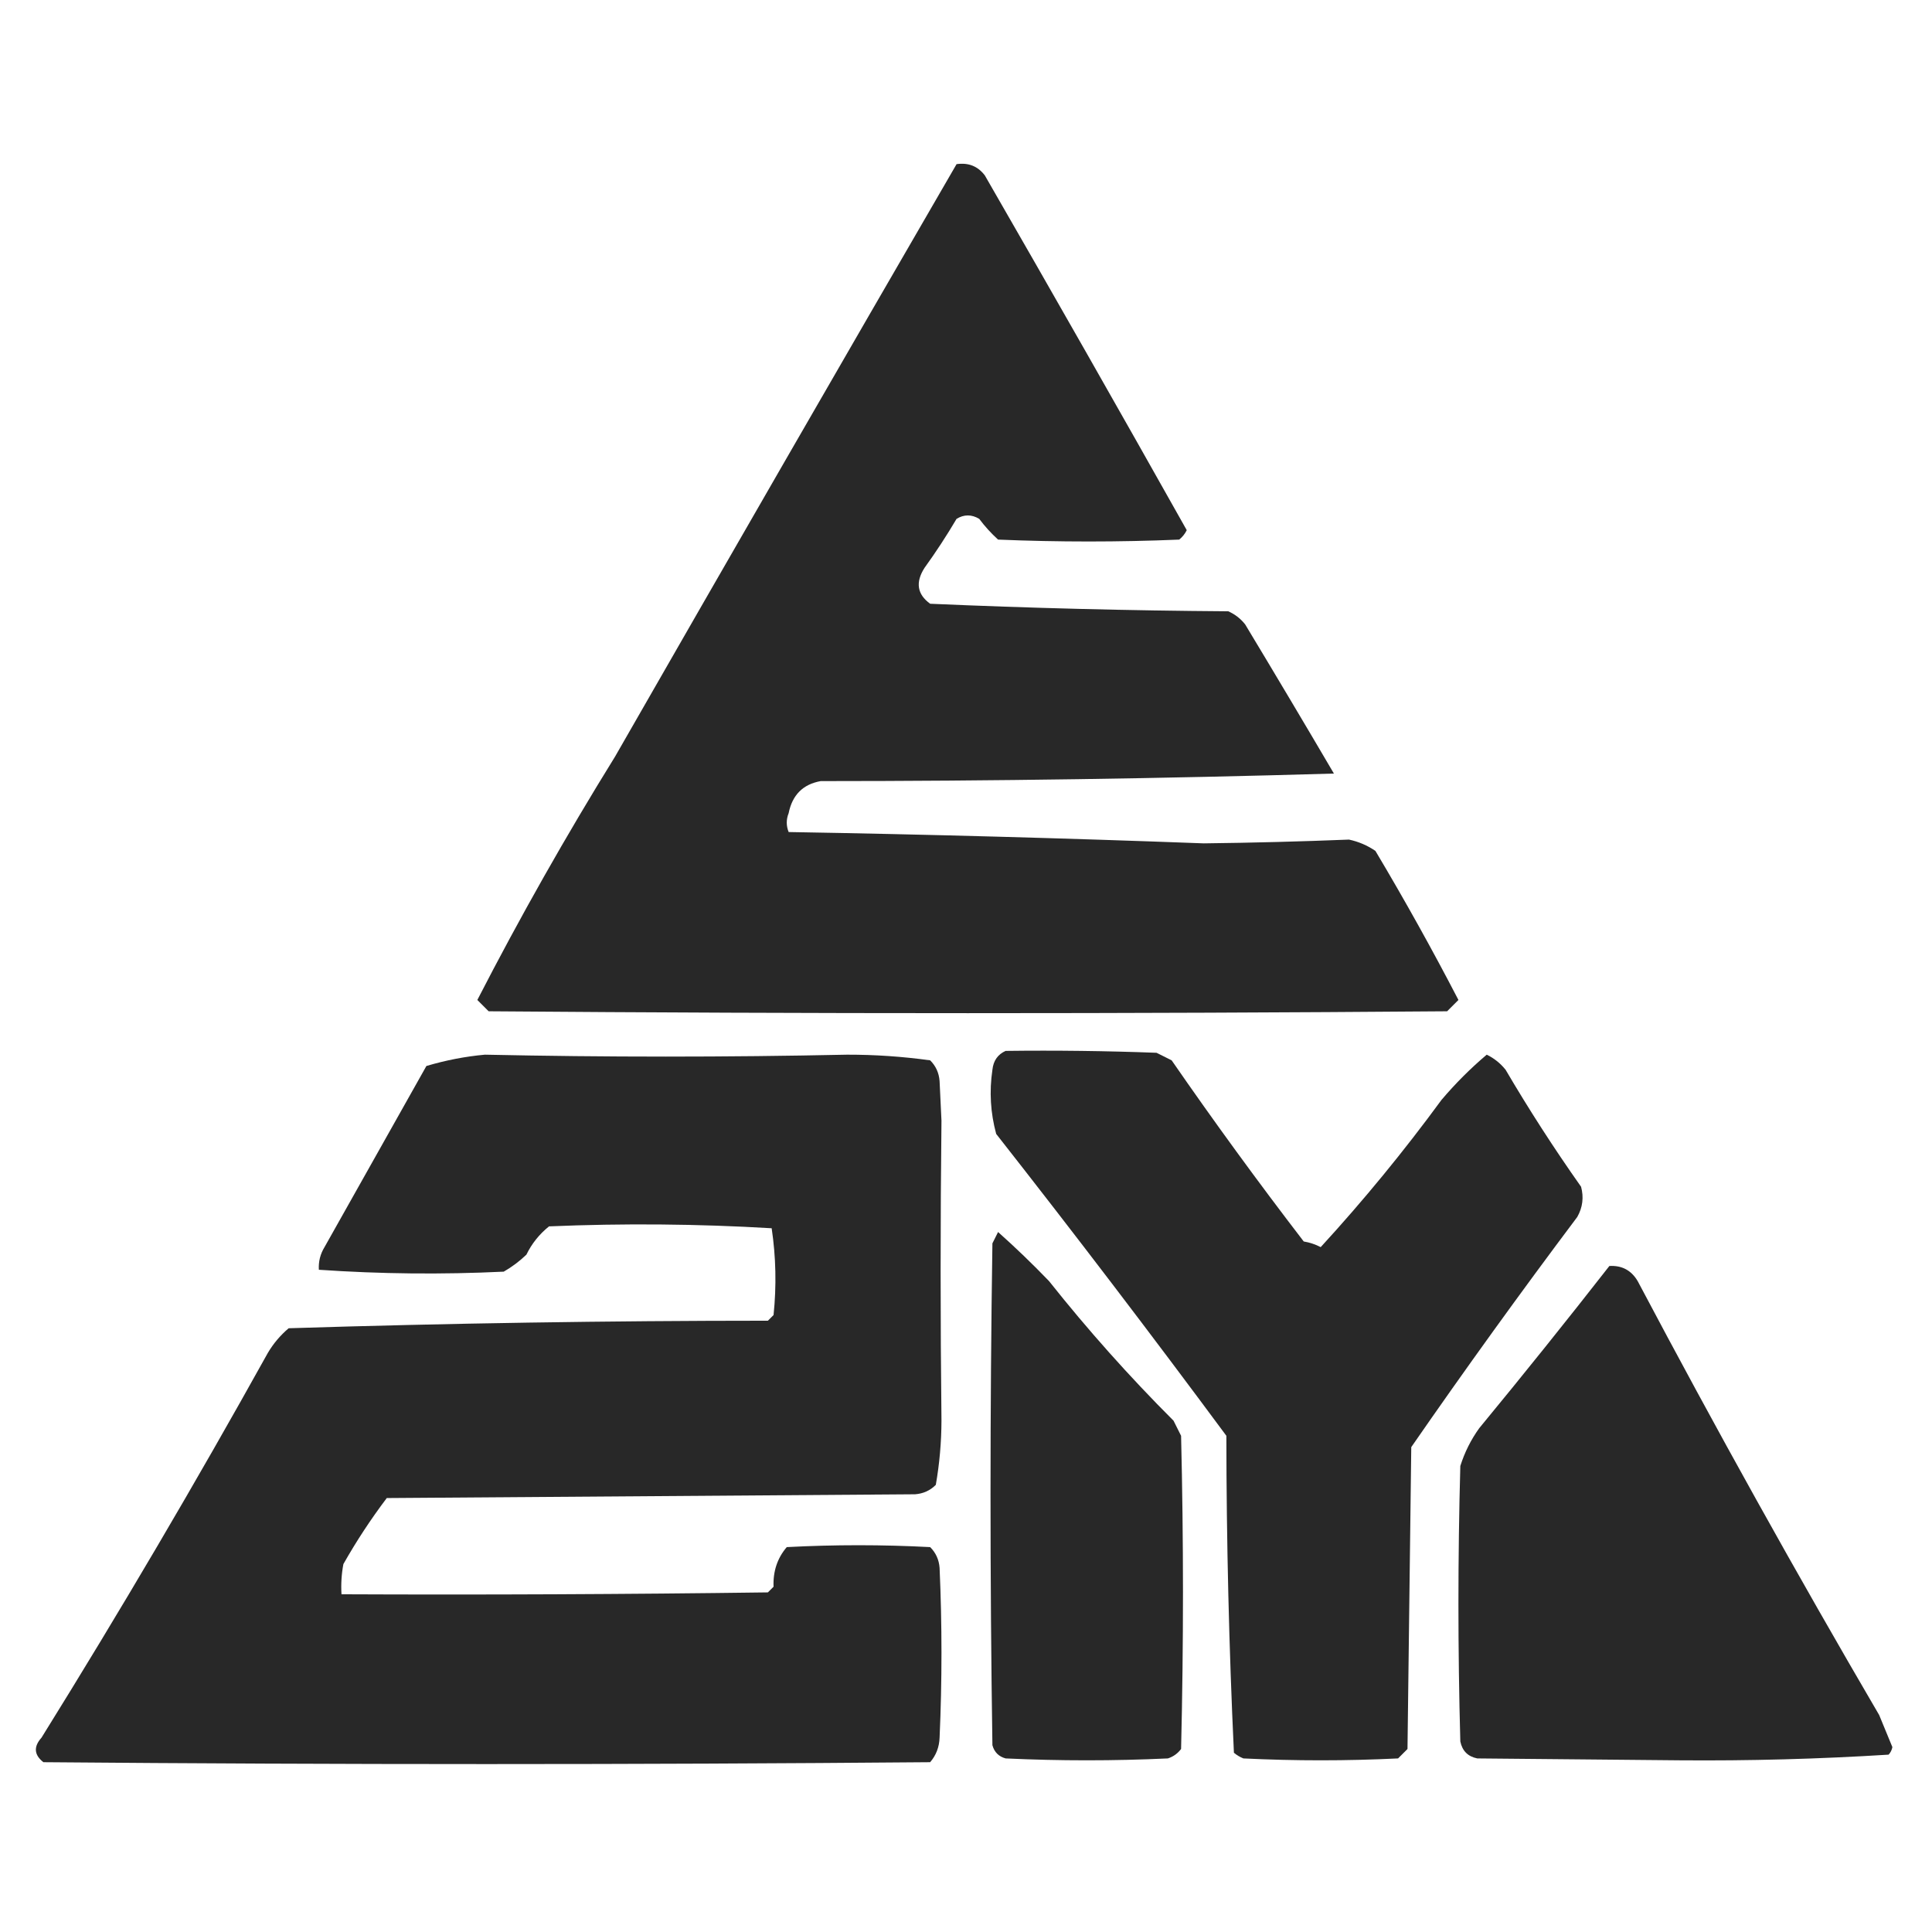 <?xml version="1.0" encoding="UTF-8"?>
<!DOCTYPE svg PUBLIC "-//W3C//DTD SVG 1.1//EN" "http://www.w3.org/Graphics/SVG/1.1/DTD/svg11.dtd">
<svg xmlns="http://www.w3.org/2000/svg" version="1.1" width="512px" height="512px" style="shape-rendering:geometricPrecision; text-rendering:geometricPrecision; image-rendering:optimizeQuality; fill-rule:evenodd; clip-rule:evenodd" xmlns:xlink="http://www.w3.org/1999/xlink">
<g><path style="opacity:0.999" fill="#282828" d="M 253.5,43.5 C 256.652,43.047 259.152,44.047 261,46.5C 278.95,77.653 296.783,108.987 314.5,140.5C 314.023,141.478 313.357,142.311 312.5,143C 296.5,143.667 280.5,143.667 264.5,143C 262.649,141.316 260.982,139.483 259.5,137.5C 257.484,136.294 255.484,136.294 253.5,137.5C 250.863,141.968 248.03,146.302 245,150.5C 242.555,154.331 243.055,157.497 246.5,160C 272.818,161.15 299.151,161.817 325.5,162C 327.286,162.785 328.786,163.951 330,165.5C 338.126,178.988 345.959,192.154 353.5,205C 308.25,206.323 262.917,206.99 217.5,207C 212.805,207.833 209.972,210.666 209,215.5C 208.333,217.167 208.333,218.833 209,220.5C 245.627,221.123 282.294,222.123 319,223.5C 331.949,223.348 344.783,223.014 357.5,222.5C 360.056,223.051 362.389,224.051 364.5,225.5C 372.238,238.479 379.571,251.646 386.5,265C 385.5,266 384.5,267 383.5,268C 298.833,268.667 214.167,268.667 129.5,268C 128.5,267 127.5,266 126.5,265C 137.813,243.019 149.98,221.519 163,200.5C 193.087,148.013 223.254,95.68 253.5,43.5 Z"/></g>
<g><path style="opacity:0.999" fill="#282828" d="M 266.5,278.5 C 279.837,278.333 293.171,278.5 306.5,279C 307.833,279.667 309.167,280.333 310.5,281C 321.719,297.235 333.386,313.235 345.5,329C 347.101,329.273 348.601,329.773 350,330.5C 361.37,318.102 372.037,305.102 382,291.5C 385.706,287.127 389.706,283.127 394,279.5C 395.944,280.439 397.611,281.773 399,283.5C 405.19,294.047 411.857,304.38 419,314.5C 419.755,317.303 419.422,319.97 418,322.5C 402.917,342.575 388.25,362.909 374,383.5C 373.667,410.167 373.333,436.833 373,463.5C 372.167,464.333 371.333,465.167 370.5,466C 356.833,466.667 343.167,466.667 329.5,466C 328.584,465.626 327.75,465.126 327,464.5C 325.692,436.562 325.025,408.562 325,380.5C 305.038,353.54 284.705,326.873 264,300.5C 262.483,294.92 262.149,289.253 263,283.5C 263.257,281.093 264.424,279.427 266.5,278.5 Z"/></g>
<g><path style="opacity:0.999" fill="#282828" d="M 128.5,279.5 C 160.461,280.18 192.461,280.18 224.5,279.5C 231.873,279.49 239.206,279.99 246.5,281C 248.004,282.491 248.837,284.324 249,286.5C 249.167,290 249.333,293.5 249.5,297C 249.199,323.492 249.199,349.992 249.5,376.5C 249.483,382.213 248.983,387.88 248,393.5C 246.509,395.004 244.676,395.837 242.5,396C 195.833,396.333 149.167,396.667 102.5,397C 98.286,402.572 94.452,408.405 91,414.5C 90.503,417.146 90.336,419.813 90.5,422.5C 128.168,422.667 165.835,422.5 203.5,422C 204,421.5 204.5,421 205,420.5C 204.838,416.416 206.005,412.916 208.5,410C 221.167,409.333 233.833,409.333 246.5,410C 248.004,411.491 248.837,413.324 249,415.5C 249.667,430.5 249.667,445.5 249,460.5C 248.907,463.007 248.074,465.174 246.5,467C 168.167,467.667 89.833,467.667 11.5,467C 9.022,465.062 8.855,462.895 11,460.5C 31.82,427.006 51.82,393.006 71,358.5C 72.458,356.04 74.291,353.873 76.5,352C 118.749,350.677 161.083,350.011 203.5,350C 204,349.5 204.5,349 205,348.5C 205.8,340.784 205.633,333.117 204.5,325.5C 184.842,324.334 165.175,324.167 145.5,325C 142.922,327.074 140.922,329.574 139.5,332.5C 137.679,334.243 135.679,335.743 133.5,337C 117.135,337.789 100.802,337.622 84.5,336.5C 84.372,334.345 84.872,332.345 86,330.5C 95,314.5 104,298.5 113,282.5C 118.138,280.972 123.305,279.972 128.5,279.5 Z"/></g>
<g><path style="opacity:1" fill="#282828" d="M 264.5,326.5 C 269.078,330.575 273.578,334.908 278,339.5C 288.287,352.454 299.287,364.788 311,376.5C 311.667,377.833 312.333,379.167 313,380.5C 313.667,408.167 313.667,435.833 313,463.5C 312.097,464.701 310.931,465.535 309.5,466C 295.167,466.667 280.833,466.667 266.5,466C 264.667,465.5 263.5,464.333 263,462.5C 262.333,418.167 262.333,373.833 263,329.5C 263.513,328.473 264.013,327.473 264.5,326.5 Z"/></g>
<g><path style="opacity:1" fill="#282828" d="M 426.5,335.5 C 429.809,335.308 432.309,336.641 434,339.5C 454.729,378.668 476.063,417.002 498,454.5C 499.167,457.333 500.333,460.167 501.5,463C 501.355,463.772 501.022,464.439 500.5,465C 482.088,466.155 463.588,466.655 445,466.5C 427.167,466.333 409.333,466.167 391.5,466C 389.01,465.505 387.51,464.005 387,461.5C 386.333,437.167 386.333,412.833 387,388.5C 388.139,384.888 389.806,381.554 392,378.5C 403.702,364.302 415.202,349.968 426.5,335.5 Z"/></g>
</svg>
